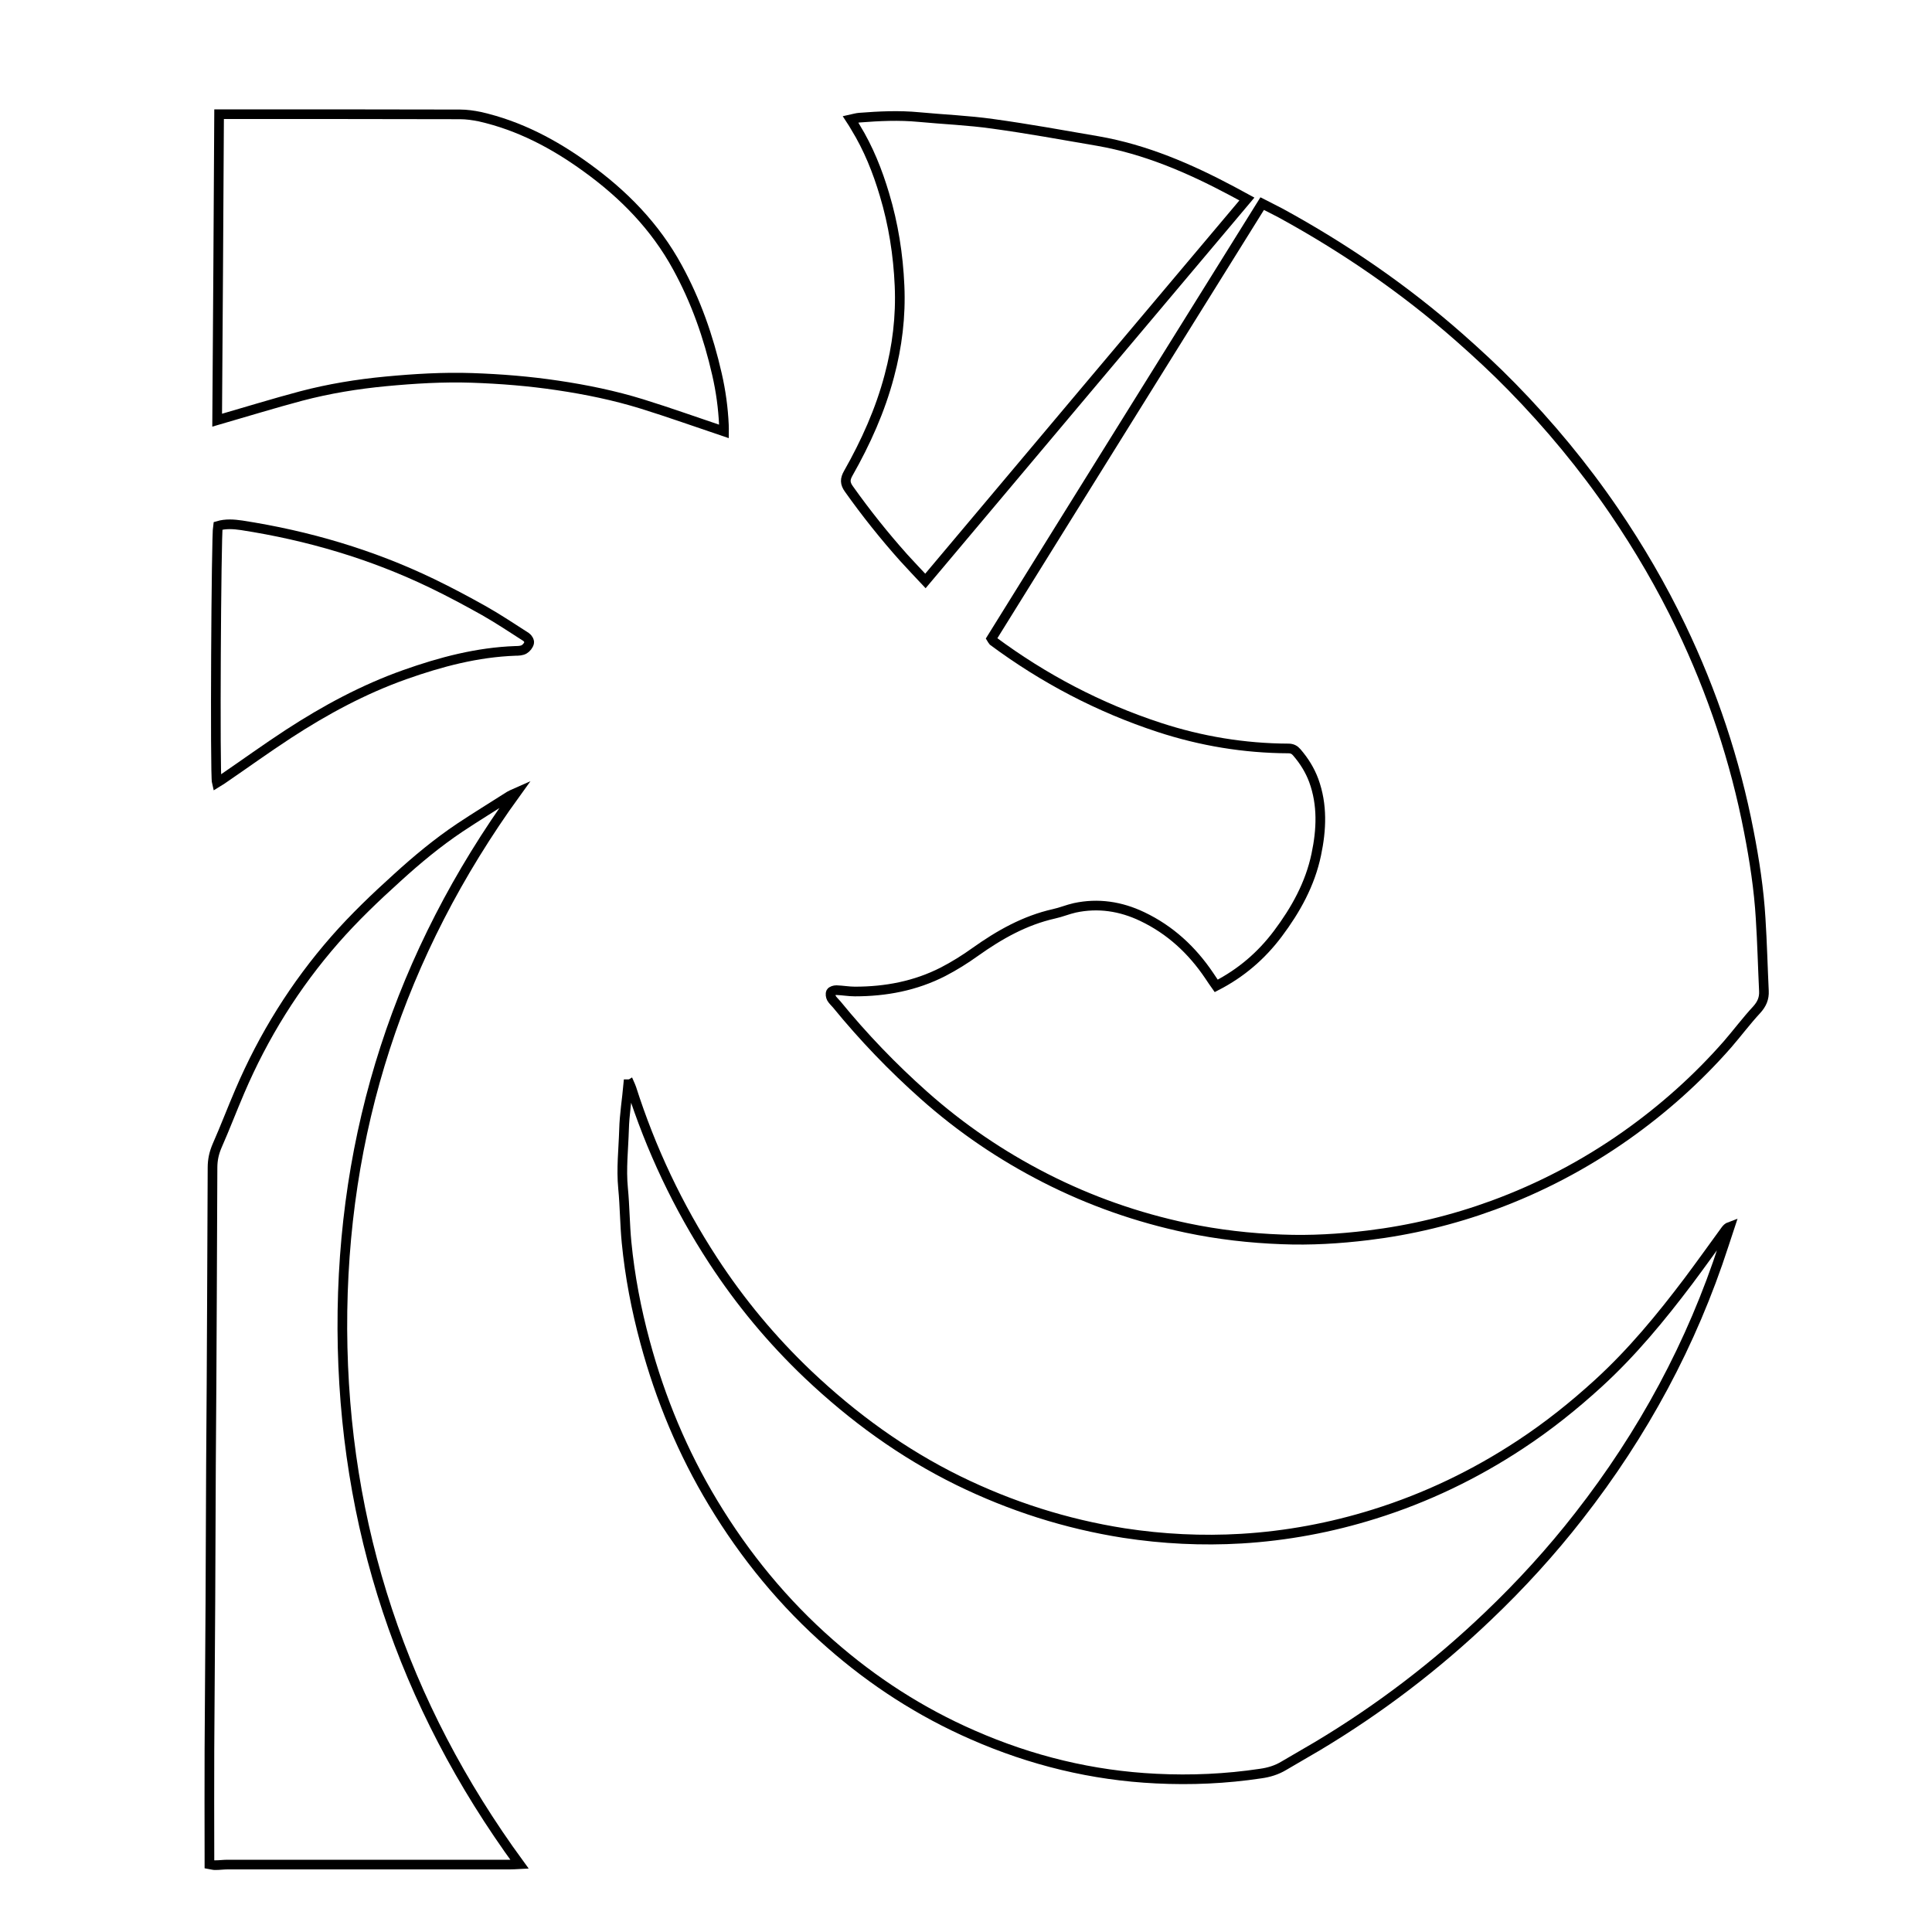 <?xml version="1.0" encoding="utf-8"?>
<!-- Generator: Adobe Illustrator 25.2.1, SVG Export Plug-In . SVG Version: 6.00 Build 0)  -->
<svg version="1.1" id="Layer_1" xmlns="http://www.w3.org/2000/svg" xmlns:xlink="http://www.w3.org/1999/xlink" x="0px" y="0px"
	 viewBox="0 0 1000 1000" style="enable-background:new 0 0 1000 1000;" xml:space="preserve">
<style type="text/css">
	.st0{fill:none;stroke:#000000;stroke-width:5;stroke-miterlimit:10;}
</style>
<g>
	<path class="st0" d="M629.5,510.3c13-6.7,23.4-15.7,31.9-27c9.3-12.4,16.7-25.7,19.9-41c2.7-12.8,3.3-25.7-1.3-38.3
		c-2-5.4-5-10.2-8.8-14.6c-1.1-1.3-2.4-2-4.3-2c-22.9-0.1-45.2-3.8-66.9-10.9c-31.1-10.2-59.7-25.2-86-44.7
		c-0.2-0.2-0.3-0.5-0.8-1.3c23.2-37.3,46.5-74.9,69.9-112.4c23.3-37.5,46.7-74.9,70.2-112.7c3.5,1.8,6.6,3.3,9.6,4.9
		c33.1,18.1,64.1,39.4,92.4,64.3c9.3,8.2,18.4,16.6,27.1,25.5c19.5,19.9,37.3,41.4,53,64.4c13,19.1,24.7,39.1,34.7,60
		c16.2,33.8,28,69.1,35.1,105.9c2.9,14.9,5.2,29.9,6.1,45c0.8,12.5,1.1,25,1.7,37.5c0.2,3.9-1.1,6.8-3.7,9.7
		c-5.3,5.7-10,12-15.1,17.9c-15.7,17.9-33.3,33.6-52.7,47.3c-21.3,15-44.1,27-68.6,36c-21,7.7-42.6,12.9-64.8,15.6
		c-14.8,1.8-29.7,2.7-44.6,2.1c-16.5-0.6-33-2.5-49.2-5.9c-25.6-5.4-50.1-14-73.4-25.9c-22.7-11.6-43.6-25.8-62.7-42.8
		c-16.3-14.5-31.3-30.1-45.1-47c-0.9-1.1-2-2-2.7-3.2c-0.5-0.9-0.7-2.3-0.3-3.1c0.4-0.7,1.8-1.1,2.8-1.1c3.2,0.1,6.4,0.7,9.6,0.7
		c16,0,31.3-2.9,45.6-10.2c5.8-3,11.4-6.5,16.7-10.3c12.5-8.9,25.6-16.3,40.7-19.7c3.7-0.8,7.2-2.3,10.8-3.1
		c12.1-2.6,23.8-0.8,34.9,4.5c14.5,6.9,25.8,17.4,34.7,30.6C627.2,506.9,628.2,508.5,629.5,510.3z"/>
	<path class="st0" d="M325.9,561.1c0.3,0.7,0.7,1.4,0.9,2.1c10.1,31.6,24.1,61.3,42.3,89.2c14.1,21.6,30.4,41.2,49.1,59
		c23.3,22.1,49,40.8,77.9,55c27.2,13.3,55.7,22.4,85.6,27.1c20.2,3.1,40.5,4.1,60.8,2.9c23.4-1.4,46.4-5.7,68.8-12.7
		c26.9-8.4,52.1-20.5,75.6-36c14.3-9.4,27.7-20.1,40.4-31.7c17.5-16,32.4-34.1,46.6-52.9c6.5-8.7,12.8-17.5,19.2-26.3
		c0.6-0.8,1.2-1.5,2.3-1.9c-1,3.1-2.1,6.2-3.1,9.3c-16.6,51.3-41.9,98-75,140.4c-14.4,18.5-30.2,35.8-47.2,52
		c-26.9,25.7-56.3,48.1-88.2,67.2c-5.7,3.4-11.6,6.7-17.3,10.1c-3.8,2.3-7.8,3.5-12.1,4.1c-18,2.7-36,3.5-54.1,2.6
		c-33-1.6-64.6-9.3-94.9-22.6c-27-11.8-51.5-27.6-73.7-47.1c-24.1-21.1-44.2-45.6-60.7-73c-15.7-26-27.3-53.9-35.2-83.2
		c-4.6-17-7.9-34.2-9.6-51.7c-0.9-9.3-0.9-18.6-1.8-27.9c-1-10.2,0.2-20.3,0.5-30.4c0.2-7.8,1.5-15.7,2.2-23.5
		C325.4,561.2,325.7,561.2,325.9,561.1z"/>
	<path class="st0" d="M108.4,964.9c0-2,0-3.7,0-5.3c0-18-0.1-36,0-54c0.1-25.7,0.4-51.3,0.5-77c0.1-23.4,0.2-46.9,0.3-70.3
		c0.2-28.2,0.4-56.3,0.5-84.5c0.1-23.2,0.2-46.3,0.3-69.5c0-4,0.8-7.6,2.4-11.3c4.1-9.3,7.7-18.8,11.7-28.1
		c12.3-28.8,28.7-55.1,49.3-78.6c10-11.4,21-21.9,32.3-32.1c10.2-9.3,20.8-18.1,32.3-25.8c8.4-5.6,17.1-10.9,25.7-16.4
		c0.8-0.5,1.6-0.8,3.4-1.6c-60.3,83.4-90.3,175.7-89.9,277.6c0.5,101.9,31.1,194,91.7,276.9c-1.9,0.1-3.5,0.2-5.1,0.2
		c-31.1,0-62.2,0-93.3,0c-17.6,0-35.2,0-52.7,0c-2.1,0-4.2,0.3-6.2,0.3C110.6,965.5,109.6,965.1,108.4,964.9z"/>
	<path class="st0" d="M113.4,59.1c2.9,0,5.2,0,7.5,0c39.1,0,78.1,0,117.2,0.1c3.4,0,6.9,0.5,10.3,1.2c20.3,4.6,38.3,14.1,55,26.2
		c19.3,13.9,35.7,30.6,47.2,51.7c9.6,17.5,16.1,36.1,20.5,55.4c2,8.7,3.2,17.5,3.6,26.4c0.1,1.1,0,2.2,0,3.2
		c-14.3-4.8-28.2-9.8-42.4-14.2c-14.2-4.4-28.8-7.4-43.6-9.6c-14.7-2.2-29.5-3.4-44.4-3.9c-14.9-0.5-29.8,0.4-44.6,1.8
		c-14.8,1.4-29.5,3.8-43.9,7.6c-14.3,3.8-28.5,8.2-43.4,12.5C112.8,164.6,113.1,112.1,113.4,59.1z"/>
	<path class="st0" d="M479,300.7c-4-4.3-7.7-8.1-11.2-12c-10.1-11.3-19.6-23.2-28.4-35.6c-2.1-2.9-2.1-5.1-0.3-8.2
		c9-15.9,16.5-32.5,21.2-50.3c4.1-15.3,6-30.8,5.3-46.7c-0.7-16.1-3.2-31.9-7.8-47.2c-3.6-12.1-8.3-23.9-15-34.8
		c-0.8-1.3-1.5-2.6-2.5-4.1c1.8-0.4,3.2-0.8,4.5-0.9c10.3-0.8,20.5-1.3,30.9-0.3c12.7,1.2,25.5,1.7,38.2,3.5
		c18.2,2.5,36.3,5.8,54.3,8.9c24.7,4.3,47.4,14.1,69.4,25.8c2.4,1.3,4.9,2.6,7.8,4.2C589.9,168.8,534.7,234.5,479,300.7z"/>
	<path class="st0" d="M112.2,405.1c-1-4-0.3-127.8,0.6-132.9c4-1.2,8.2-0.9,12.3-0.3c34.3,5.3,67.3,15,98.6,30.1
		c9.1,4.4,18.1,9.2,27,14.2c7.4,4.2,14.4,8.9,21.6,13.5c0.9,0.6,1.8,2.1,1.6,3c-0.3,1.3-1.4,2.7-2.6,3.4c-1.2,0.7-2.9,0.8-4.5,0.8
		c-19.8,0.7-38.7,5.7-57.3,12.3c-21.4,7.6-41.2,18.3-60.1,30.6c-11.5,7.5-22.7,15.6-34.1,23.4C114.4,403.9,113.3,404.4,112.2,405.1z
		"/>
</g>
</svg>
